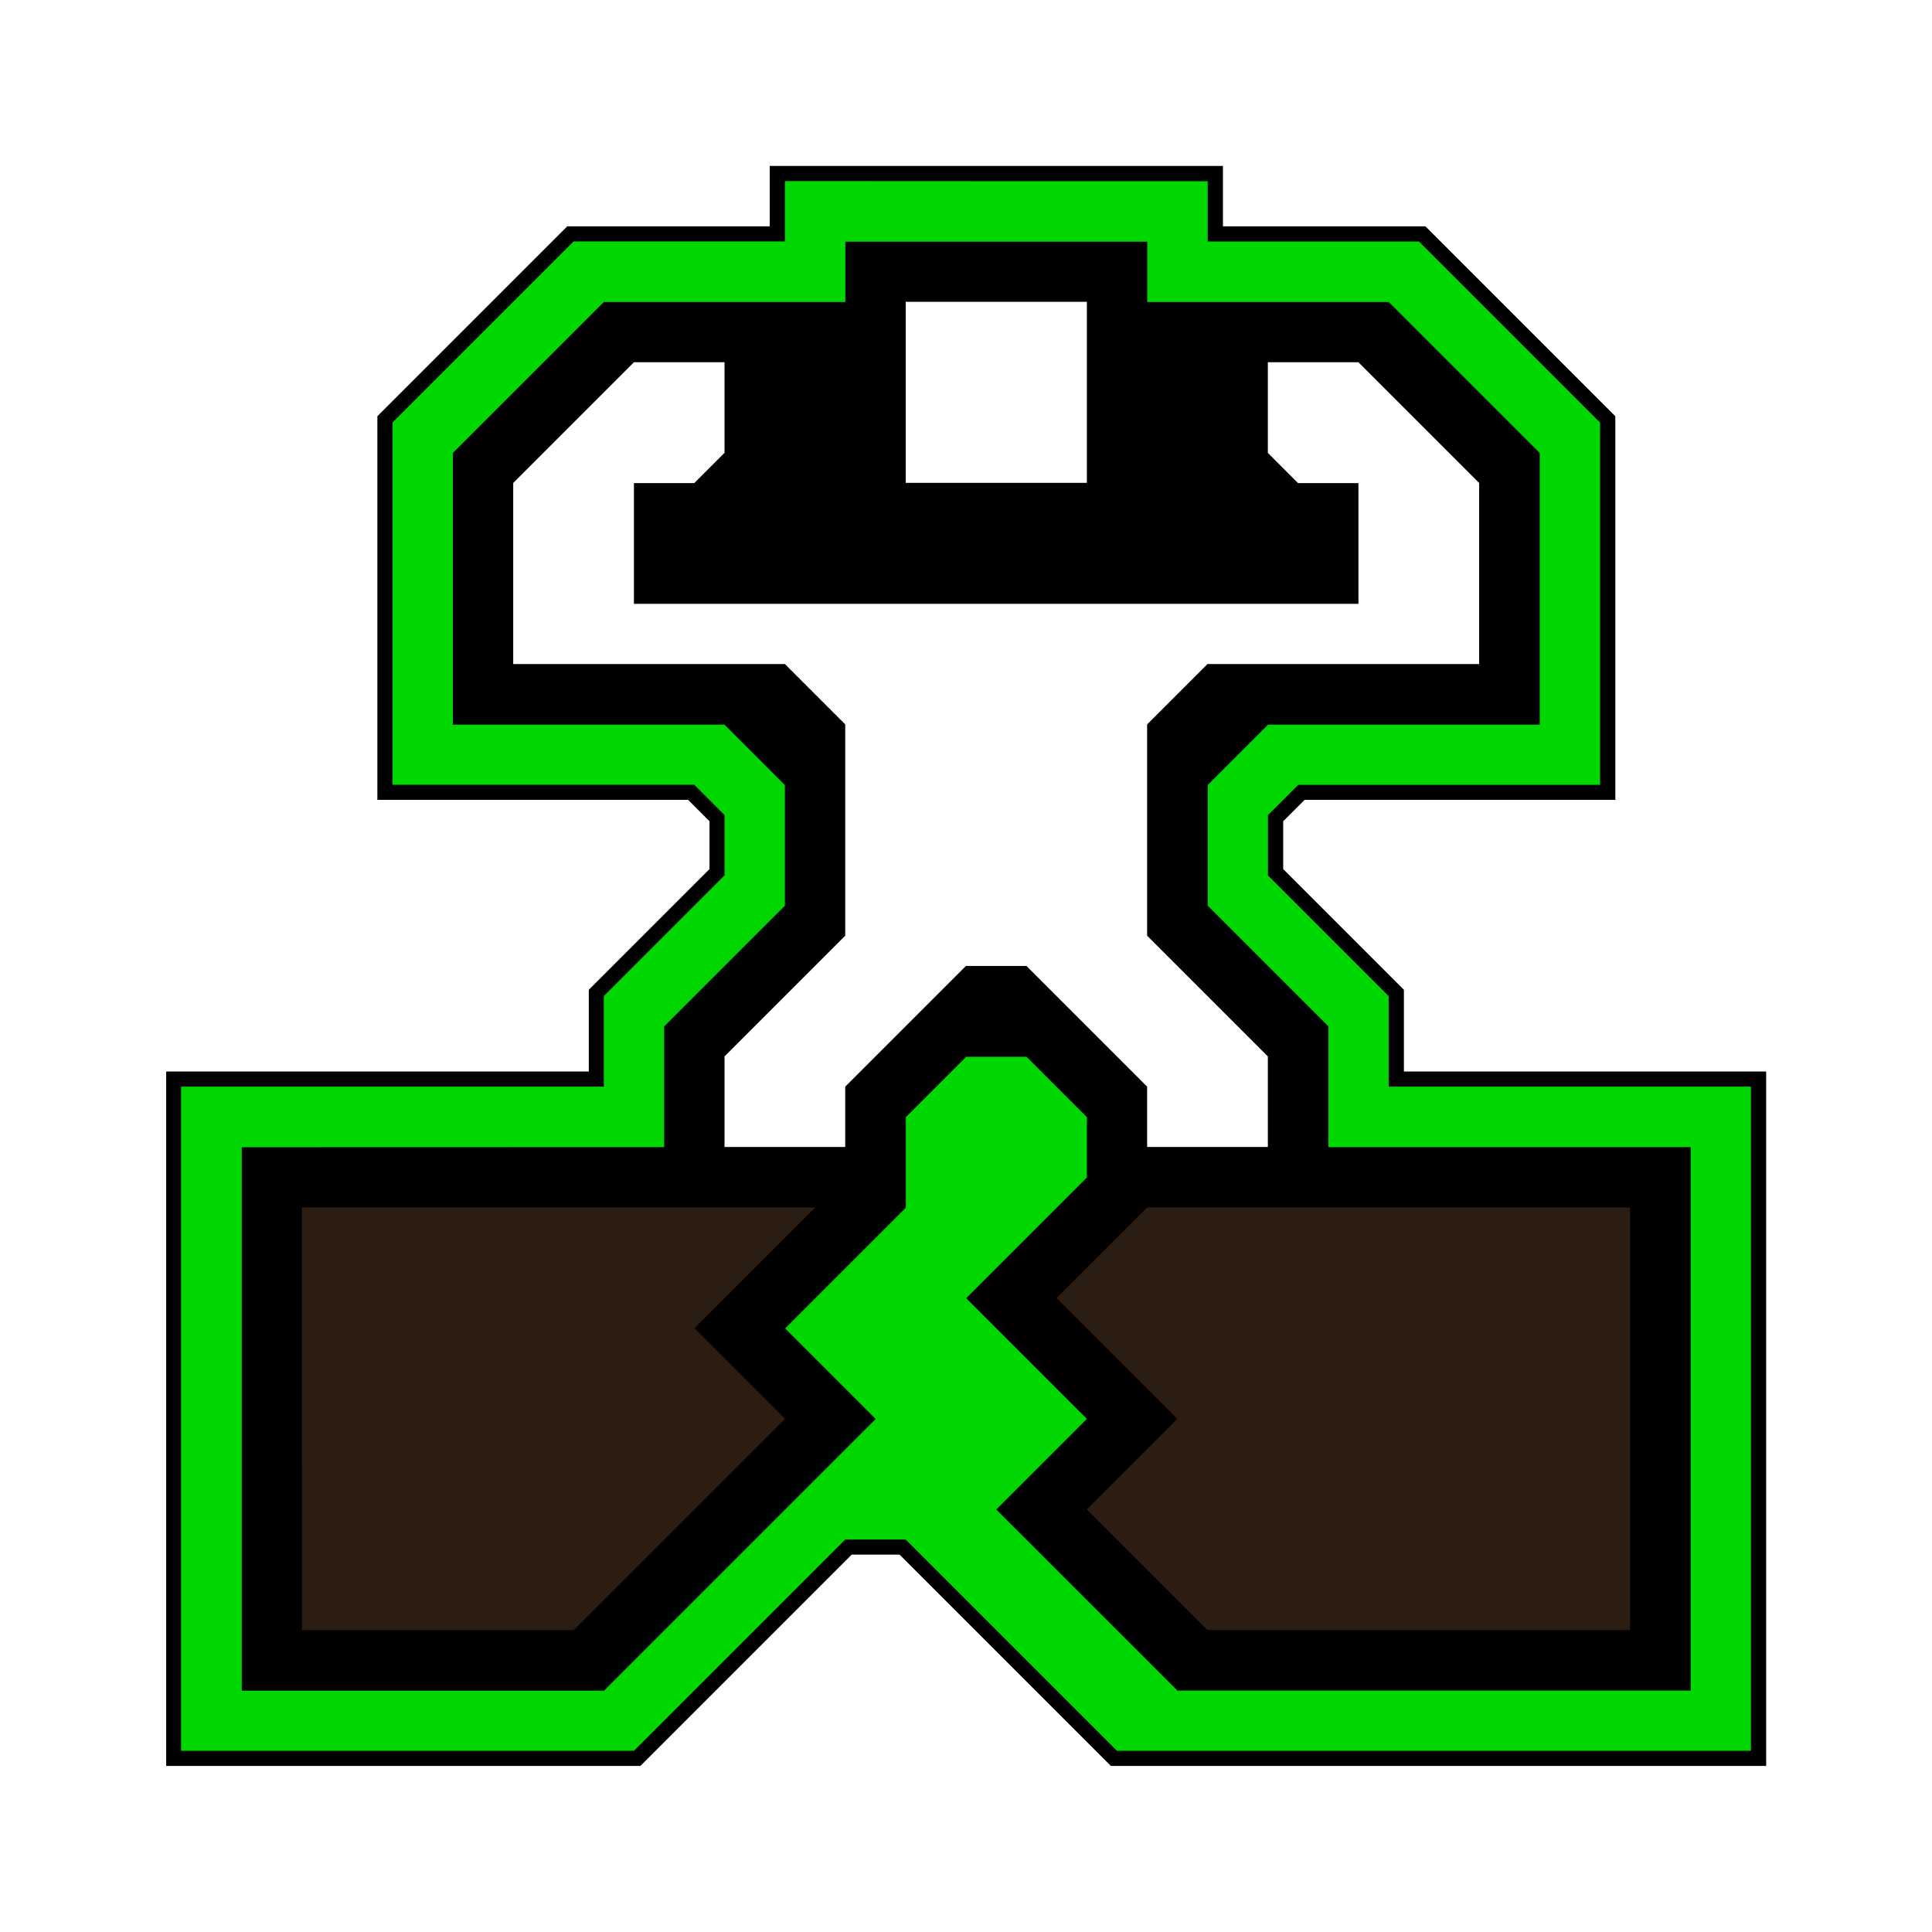 <?xml version="1.0" encoding="UTF-8" standalone="no"?>
<!-- Created with Inkscape (http://www.inkscape.org/) -->

<svg
   xmlns:dc="http://purl.org/dc/elements/1.1/"
   xmlns:cc="http://creativecommons.org/ns#"
   xmlns:rdf="http://www.w3.org/1999/02/22-rdf-syntax-ns#"
   xmlns:svg="http://www.w3.org/2000/svg"
   xmlns="http://www.w3.org/2000/svg"
   xmlns:sodipodi="http://sodipodi.sourceforge.net/DTD/sodipodi-0.dtd"
   xmlns:inkscape="http://www.inkscape.org/namespaces/inkscape"
   width="64"
   height="64"
   viewBox="0 0 16.933 16.933"
   version="1.1"
   id="svg1401"
   inkscape:version="0.92.5 (2060ec1f9f, 2020-04-08)"
   sodipodi:docname="StatusEffect-Tremor Res MHRise.svg">
  <defs
     id="defs1395">
    <pattern
       y="0"
       x="0"
       height="6"
       width="6"
       patternUnits="userSpaceOnUse"
       id="EMFhbasepattern" />
    <pattern
       y="0"
       x="0"
       height="6"
       width="6"
       patternUnits="userSpaceOnUse"
       id="EMFhbasepattern-9" />
    <pattern
       y="0"
       x="0"
       height="6"
       width="6"
       patternUnits="userSpaceOnUse"
       id="EMFhbasepattern-4" />
    <pattern
       y="0"
       x="0"
       height="6"
       width="6"
       patternUnits="userSpaceOnUse"
       id="EMFhbasepattern-92" />
    <pattern
       y="0"
       x="0"
       height="6"
       width="6"
       patternUnits="userSpaceOnUse"
       id="EMFhbasepattern-5" />
    <pattern
       y="0"
       x="0"
       height="6"
       width="6"
       patternUnits="userSpaceOnUse"
       id="EMFhbasepattern-2" />
    <pattern
       y="0"
       x="0"
       height="6"
       width="6"
       patternUnits="userSpaceOnUse"
       id="EMFhbasepattern-7" />
    <pattern
       y="0"
       x="0"
       height="6"
       width="6"
       patternUnits="userSpaceOnUse"
       id="EMFhbasepattern-0" />
    <filter
       inkscape:collect="always"
       style="color-interpolation-filters:sRGB"
       id="filter2987"
       x="-0.06"
       width="1.12"
       y="-0.06"
       height="1.12">
      <feGaussianBlur
         inkscape:collect="always"
         stdDeviation="0.344"
         id="feGaussianBlur2989" />
    </filter>
  </defs>
  <sodipodi:namedview
     id="base"
     pagecolor="#ffffff"
     bordercolor="#666666"
     borderopacity="1.0"
     inkscape:pageopacity="0.0"
     inkscape:pageshadow="2"
     inkscape:zoom="1.4"
     inkscape:cx="231.17324"
     inkscape:cy="47.273886"
     inkscape:document-units="px"
     inkscape:current-layer="layer1"
     showgrid="false"
     units="px"
     inkscape:window-width="1920"
     inkscape:window-height="1017"
     inkscape:window-x="1912"
     inkscape:window-y="-8"
     inkscape:window-maximized="1" />
  <g
     inkscape:label="Layer 1"
     inkscape:groupmode="layer"
     id="layer1"
     transform="translate(0,-280.067)">
    <path
       style="display:inline;fill:#000000;fill-opacity:1;stroke:#000000;stroke-width:0.265px;stroke-linecap:butt;stroke-linejoin:miter;stroke-opacity:1;filter:url(#filter2987)"
       d="m 6.879,281.654 v 0.529 h -1.852 l -1.587,1.587 v 3.175 h 2.646 l 0.265,0.265 v 0.529 l -1.058,1.058 v 0.794 h -3.704 v 5.821 h 3.969 l 1.852,-1.852 h 0.529 l 1.852,1.852 h 5.556 v -5.821 h -3.175 v -0.794 l -1.058,-1.058 v -0.529 l 0.265,-0.265 h 2.646 v -3.175 l -1.587,-1.587 h -1.852 v -0.529 h -1.852 z"
       id="path6724-5"
       inkscape:connector-curvature="0"
       sodipodi:nodetypes="cccccccccccccccccccccccccccccc" />
    <path
       style="display:inline;fill:#00d600;fill-opacity:1;stroke:none;stroke-width:0.265px;stroke-linecap:butt;stroke-linejoin:miter;stroke-opacity:1"
       d="m 6.879,281.654 v 0.529 H 5.027 l -1.587,1.587 v 3.175 H 6.085 L 6.35,287.21 v 0.529 l -1.058,1.058 v 0.794 H 1.587 v 5.821 H 5.556 L 7.408,293.56 H 7.938 l 1.852,1.852 h 5.556 v -5.821 h -3.175 V 288.798 L 11.113,287.74 v -0.529 l 0.265,-0.265 h 2.646 v -3.175 l -1.587,-1.587 h -1.852 v -0.529 H 8.731 Z"
       id="path6724"
       inkscape:connector-curvature="0"
       sodipodi:nodetypes="cccccccccccccccccccccccccccccc" />
    <path
       style="display:inline;fill:#000000;stroke:none;stroke-width:0.265px;stroke-linecap:butt;stroke-linejoin:miter;stroke-opacity:1"
       d="m 5.821,290.121 v -1.058 l 1.058,-1.058 v -1.058 l -0.529,-0.529 h -2.381 v -2.381 l 1.323,-1.323 h 2.117 v -0.529 h 1.323 1.323 v 0.529 h 2.117 l 1.323,1.323 v 2.381 h -2.381 l -0.529,0.529 v 1.058 l 1.058,1.058 v 1.058 h 3.175 v 4.763 h -4.498 l -1.588,-1.587 0.794,-0.794 -1.058,-1.058 1.058,-1.058 v -0.529 l -0.529,-0.529 h -0.529 l -0.529,0.529 v 0.794 l -1.058,1.058 0.794,0.794 -2.381,2.381 h -3.175 v -4.763 z"
       id="path6722"
       inkscape:connector-curvature="0"
       sodipodi:nodetypes="cccccccccc" />
    <path
       style="display:inline;fill:#2c1d13;fill-opacity:1;stroke:none;stroke-width:0.265px;stroke-linecap:butt;stroke-linejoin:miter;stroke-opacity:1"
       d="m 2.646,290.65 h 4.498 l -1.058,1.058 0.794,0.794 -1.852,1.852 h -2.381 z"
       id="path6696"
       inkscape:connector-curvature="0" />
    <path
       style="display:inline;fill:#2c1d13;fill-opacity:1;stroke:none;stroke-width:0.265px;stroke-linecap:butt;stroke-linejoin:miter;stroke-opacity:1"
       d="m 9.26,291.444 0.794,-0.794 h 4.233 v 3.704 h -3.704 l -1.058,-1.058 0.794,-0.794 z"
       id="path6698"
       inkscape:connector-curvature="0"
       sodipodi:nodetypes="cccccccc" />
    <path
       style="display:inline;fill:#ffffff;stroke:none;stroke-width:0.265px;stroke-linecap:butt;stroke-linejoin:miter;stroke-opacity:1"
       d="m 5.556,283.242 -1.058,1.058 v 1.587 h 2.381 l 0.529,0.529 v 1.852 l -1.058,1.058 v 0.794 h 1.058 v -0.529 l 1.058,-1.058 h 0.265 0.265 l 1.058,1.058 v 0.529 h 1.058 v -0.794 l -1.058,-1.058 v -1.852 l 0.529,-0.529 h 2.381 v -1.587 l -1.058,-1.058 h -0.794 v 0.794 l 0.265,0.265 h 0.529 v 1.058 h -3.175 -3.175 v -1.058 h 0.529 l 0.265,-0.265 v -0.794 z"
       id="path6702"
       inkscape:connector-curvature="0" />
    <path
       style="display:inline;fill:#ffffff;stroke:none;stroke-width:0.265px;stroke-linecap:butt;stroke-linejoin:miter;stroke-opacity:1"
       d="m 7.938,282.712 h 1.588 v 1.587 H 7.938 Z"
       id="path6720"
       inkscape:connector-curvature="0"
       sodipodi:nodetypes="ccccc" />
  </g>
</svg>
